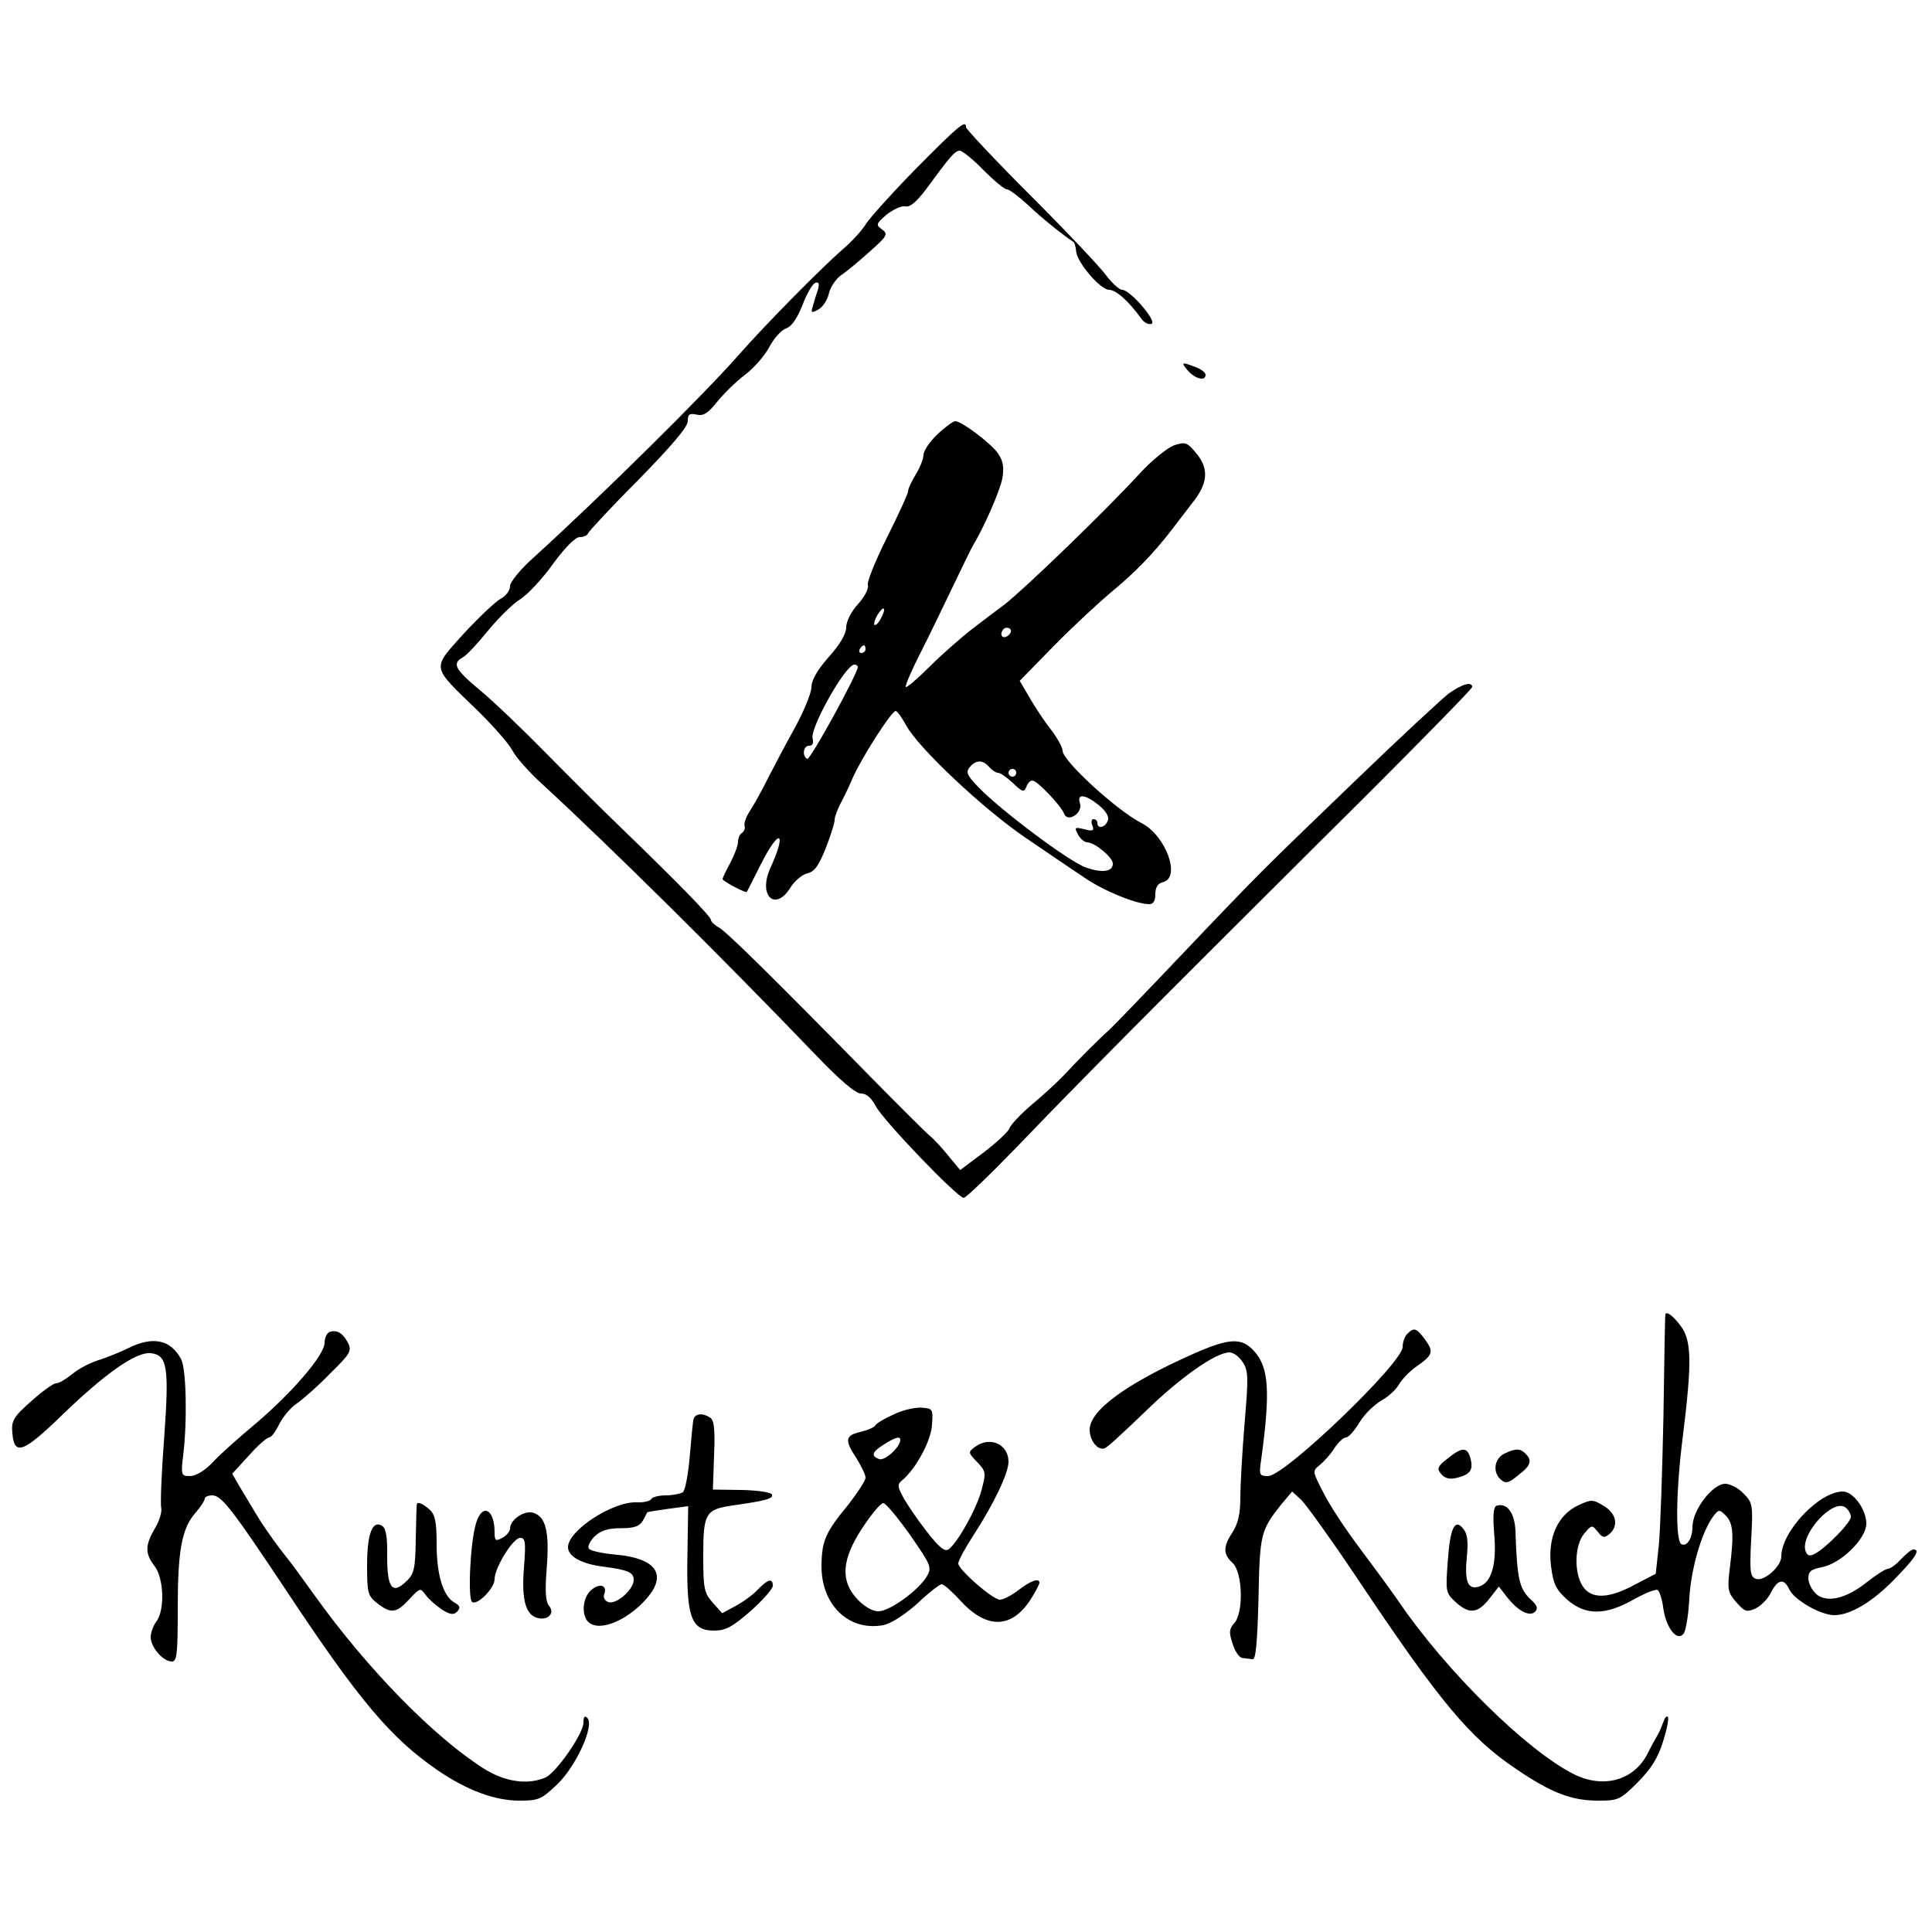 <?xml version="1.0" standalone="no"?>
<!DOCTYPE svg PUBLIC "-//W3C//DTD SVG 20010904//EN"
 "http://www.w3.org/TR/2001/REC-SVG-20010904/DTD/svg10.dtd">
<svg version="1.0" xmlns="http://www.w3.org/2000/svg"
 width="90px" height="90px" viewBox="0 0 500 500"
 preserveAspectRatio="xMidYMid meet">

<g transform="translate(0,500) scale(0.1,-0.1)"
fill="#000000" stroke="none">
<path d="M2372 4565 c-62 -63 -120 -128 -130 -143 -9 -16 -37 -47 -62 -68 -58
-51 -201 -196 -265 -269 -92 -105 -352 -362 -533 -527 -35 -31 -62 -64 -62
-75 0 -11 -11 -26 -25 -33 -14 -8 -57 -49 -96 -91 -82 -92 -84 -81 36 -197 41
-40 82 -87 91 -104 9 -18 44 -57 77 -87 175 -161 463 -446 705 -698 65 -68
106 -103 120 -103 14 0 27 -11 38 -32 19 -37 212 -238 228 -238 6 0 67 59 136
130 172 179 332 340 788 794 216 214 392 393 392 398 0 15 -26 8 -61 -17 -18
-14 -126 -114 -239 -223 -245 -236 -241 -231 -455 -456 -93 -98 -177 -185
-185 -192 -23 -20 -81 -78 -116 -116 -17 -18 -55 -53 -84 -77 -28 -24 -55 -52
-58 -62 -4 -9 -34 -37 -67 -62 l-60 -45 -30 36 c-16 20 -38 44 -48 52 -10 8
-80 78 -155 154 -253 258 -373 376 -392 386 -11 6 -20 15 -20 19 0 9 -83 94
-236 242 -49 47 -136 134 -194 193 -58 59 -133 131 -167 159 -66 55 -74 70
-45 86 10 5 39 37 66 70 27 33 64 69 82 80 18 11 56 51 84 90 32 44 59 71 70
71 10 0 20 4 22 10 2 5 60 68 131 139 85 87 127 136 127 151 0 18 4 21 23 17
17 -4 29 3 52 32 17 21 49 53 73 71 24 18 52 51 63 72 11 21 30 43 43 48 15 5
29 26 43 61 11 29 26 55 33 57 9 3 11 -2 7 -17 -4 -11 -10 -31 -13 -42 -6 -19
-5 -20 14 -10 11 6 23 24 27 41 4 17 18 38 32 48 14 9 47 37 74 61 45 40 48
45 32 57 -17 12 -16 15 12 39 17 13 38 23 48 21 12 -3 28 11 52 42 63 86 76
102 89 102 6 0 34 -22 61 -50 27 -27 54 -50 61 -50 6 0 31 -19 55 -41 36 -34
78 -68 118 -96 2 -2 5 -12 6 -23 2 -29 63 -100 85 -100 18 0 50 -28 84 -75 7
-10 19 -16 26 -13 16 5 -55 88 -76 88 -7 0 -26 17 -41 37 -15 21 -103 114
-195 206 -93 93 -168 173 -168 178 0 20 -19 4 -128 -106z"/>
<path d="M3075 4040 c19 -21 45 -27 45 -10 0 6 -12 15 -26 20 -36 14 -39 13
-19 -10z"/>
<path d="M2426 3876 c-20 -19 -36 -43 -36 -53 0 -10 -9 -33 -20 -51 -11 -18
-20 -37 -20 -44 0 -6 -25 -60 -55 -120 -30 -60 -52 -115 -49 -122 3 -8 -8 -30
-25 -49 -18 -19 -31 -46 -31 -60 0 -17 -16 -45 -45 -77 -29 -33 -45 -60 -45
-78 0 -15 -19 -61 -41 -102 -23 -41 -55 -102 -72 -135 -16 -33 -38 -71 -47
-85 -9 -14 -15 -30 -13 -37 2 -6 -1 -14 -6 -18 -6 -3 -11 -14 -11 -23 0 -10
-9 -34 -20 -55 -11 -20 -20 -39 -20 -42 0 -5 61 -38 63 -33 1 2 17 33 36 71
48 96 69 87 24 -11 -31 -70 13 -112 52 -50 11 18 31 35 45 38 18 4 29 20 47
65 13 33 23 65 23 73 0 8 7 26 14 40 8 15 23 45 32 67 22 51 101 175 112 175
4 0 16 -17 27 -37 31 -58 200 -217 309 -291 54 -37 122 -83 152 -103 51 -35
135 -69 168 -69 11 0 16 9 16 26 0 17 6 28 20 31 47 12 7 121 -56 153 -63 32
-204 161 -204 187 0 8 -13 32 -28 52 -16 20 -41 57 -56 83 l-27 46 88 90 c48
49 115 111 147 138 63 52 108 98 157 161 16 21 43 56 59 77 37 48 38 85 5 124
-23 28 -28 29 -58 19 -17 -7 -57 -39 -87 -72 -86 -94 -296 -297 -351 -340 -15
-11 -52 -39 -82 -62 -31 -24 -81 -68 -112 -99 -31 -31 -58 -54 -61 -52 -2 3
14 41 36 84 22 43 60 122 85 174 25 52 49 102 54 110 28 46 69 140 75 172 5
27 2 45 -10 63 -17 26 -95 85 -112 85 -5 0 -26 -15 -46 -34z m-146 -476 c-6
-12 -14 -20 -17 -17 -2 3 1 14 8 26 17 26 24 19 9 -9z m331 -43 c-13 -13 -26
-3 -16 12 3 6 11 8 17 5 6 -4 6 -10 -1 -17z m-371 -37 c0 -5 -5 -10 -11 -10
-5 0 -7 5 -4 10 3 6 8 10 11 10 2 0 4 -4 4 -10z m-20 -46 c0 -17 -124 -243
-131 -238 -14 8 -10 34 5 34 9 0 12 7 9 19 -7 27 85 191 108 191 5 0 9 -3 9
-6z m340 -259 c7 -8 17 -15 23 -15 6 0 23 -12 39 -27 24 -23 28 -24 34 -10 3
10 10 17 16 17 12 0 74 -65 82 -86 9 -24 49 2 41 27 -9 26 13 24 49 -5 19 -16
27 -30 23 -40 -7 -18 -27 -22 -27 -6 0 6 -4 10 -10 10 -5 0 -7 -7 -3 -16 5
-14 2 -16 -21 -10 -25 6 -26 5 -16 -14 6 -11 17 -20 24 -20 19 0 66 -39 66
-55 0 -21 -27 -25 -70 -10 -43 15 -222 149 -279 209 -29 30 -32 38 -21 51 16
19 34 19 50 0z m70 -15 c0 -5 -4 -10 -10 -10 -5 0 -10 5 -10 10 0 6 5 10 10
10 6 0 10 -4 10 -10z"/>
<path d="M4310 1598 c-1 -2 -3 -120 -5 -263 -3 -143 -8 -293 -12 -334 l-8 -74
-54 -28 c-68 -37 -113 -38 -135 -4 -23 35 -21 107 4 136 19 23 20 23 35 5 12
-16 17 -17 30 -6 25 21 18 54 -15 73 -28 17 -32 17 -66 1 -53 -25 -79 -84 -70
-157 6 -47 13 -61 42 -87 47 -41 98 -41 171 0 30 17 58 28 63 25 5 -3 12 -25
15 -50 8 -50 36 -84 52 -63 6 7 13 49 15 93 5 78 32 170 62 211 14 18 16 18
32 2 19 -19 22 -47 11 -134 -7 -57 -6 -64 16 -90 22 -25 27 -27 50 -17 14 7
31 24 39 39 18 37 35 41 49 10 13 -27 81 -66 116 -66 41 0 97 33 154 91 56 57
70 79 51 79 -5 0 -19 -11 -32 -25 -13 -14 -28 -25 -34 -25 -6 0 -31 -16 -55
-35 -54 -43 -104 -54 -131 -30 -11 10 -20 28 -20 40 0 18 7 24 35 29 50 10
115 74 115 113 0 37 -34 83 -61 83 -61 0 -159 -104 -159 -168 0 -26 -45 -66
-66 -58 -15 6 -16 19 -12 101 5 91 4 96 -20 120 -13 14 -35 25 -47 25 -33 0
-85 -68 -85 -112 0 -30 -15 -52 -29 -44 -15 10 -14 137 4 277 24 194 23 249
-5 287 -20 27 -38 40 -40 30z m480 -524 c0 -14 -64 -80 -93 -95 -13 -7 -19 -6
-24 6 -16 43 72 140 104 113 7 -6 13 -16 13 -24z"/>
<path d="M853 1553 c-7 -3 -13 -15 -13 -28 0 -32 -84 -129 -178 -209 -42 -35
-93 -80 -111 -100 -21 -22 -44 -36 -59 -36 -23 0 -24 2 -18 53 11 89 8 224 -5
249 -27 51 -73 61 -137 29 -20 -10 -55 -24 -77 -31 -22 -7 -53 -23 -68 -36
-16 -13 -34 -24 -42 -24 -7 0 -36 -21 -64 -46 -47 -42 -52 -51 -49 -83 5 -60
28 -51 133 51 109 105 188 160 225 156 43 -5 48 -35 35 -217 -7 -90 -10 -172
-8 -182 3 -10 -4 -35 -16 -54 -26 -45 -26 -65 -1 -98 24 -31 27 -113 5 -143
-8 -10 -15 -29 -15 -41 0 -26 32 -63 55 -63 13 0 15 22 15 136 0 151 10 208
46 249 13 15 24 32 24 37 0 4 9 8 19 8 24 0 50 -33 191 -245 188 -284 271
-383 392 -466 76 -52 148 -79 212 -79 50 0 57 3 99 43 49 48 96 152 77 171 -7
7 -10 3 -10 -12 0 -28 -69 -128 -98 -142 -45 -20 -105 -12 -160 23 -128 81
-300 256 -437 447 -22 30 -43 60 -47 65 -4 6 -25 33 -46 60 -21 28 -48 67 -60
88 -12 20 -31 52 -42 70 l-19 33 43 47 c23 26 47 47 53 47 5 0 17 16 26 35 9
18 29 42 44 52 15 10 54 44 86 77 55 54 58 60 47 82 -14 25 -28 33 -47 27z"/>
<path d="M3642 1548 c-7 -7 -12 -22 -12 -34 0 -41 -305 -334 -348 -334 -23 0
-24 3 -18 43 24 176 20 239 -19 281 -32 35 -64 33 -155 -7 -174 -77 -270 -147
-270 -197 0 -28 21 -55 39 -48 6 1 52 44 104 94 90 88 183 154 219 154 10 0
25 -11 34 -25 15 -23 15 -39 5 -158 -6 -73 -11 -159 -11 -192 0 -43 -6 -68
-20 -90 -25 -38 -25 -57 0 -80 26 -24 29 -129 4 -156 -13 -15 -14 -23 -4 -53
6 -20 18 -37 26 -37 8 -1 19 -2 26 -3 8 -1 12 44 15 157 3 166 6 176 56 240
l31 37 24 -22 c13 -13 77 -102 142 -199 217 -325 294 -417 415 -498 90 -61
142 -81 211 -81 52 0 57 2 102 47 35 35 53 64 66 106 10 32 16 61 12 64 -3 3
-8 -3 -11 -13 -4 -10 -10 -26 -15 -34 -5 -8 -17 -30 -26 -48 -35 -70 -115 -92
-192 -53 -122 62 -327 264 -450 443 -16 24 -61 85 -99 136 -39 51 -83 118 -98
149 -29 56 -29 56 -9 72 11 9 29 29 38 44 10 15 23 27 30 27 6 0 22 18 35 40
13 21 39 46 57 56 18 10 38 29 45 42 8 13 27 33 44 45 43 30 46 38 24 69 -23
31 -29 34 -47 16z"/>
<path d="M2314 1340 c-23 -10 -45 -23 -48 -28 -3 -6 -20 -13 -36 -17 -42 -9
-45 -21 -16 -65 14 -22 26 -46 26 -54 0 -8 -20 -38 -43 -68 -61 -74 -70 -95
-71 -159 -1 -102 70 -171 159 -155 21 4 55 26 89 56 29 28 58 50 63 50 6 0 28
-20 50 -44 68 -74 134 -71 183 9 11 18 20 35 20 39 0 13 -23 5 -54 -19 -18
-14 -40 -25 -48 -25 -19 0 -108 78 -108 94 0 7 19 42 42 77 51 79 88 157 88
186 0 45 -47 67 -86 39 -19 -14 -19 -15 5 -40 23 -24 23 -28 11 -73 -13 -48
-59 -131 -84 -152 -10 -8 -24 2 -58 46 -25 32 -52 72 -61 89 -15 28 -15 33 -1
44 35 30 74 102 76 143 3 40 2 42 -27 44 -16 1 -49 -6 -71 -17z m16 -67 c-1
-19 -41 -55 -55 -49 -22 8 -18 19 13 38 30 19 42 22 42 11z m25 -245 c54 -78
57 -84 44 -107 -21 -36 -96 -91 -126 -91 -15 0 -36 12 -54 31 -45 48 -41 103
13 185 23 35 47 64 54 64 6 0 37 -37 69 -82z"/>
<path d="M1795 1328 c-2 -7 -6 -51 -10 -98 -4 -47 -12 -88 -18 -92 -7 -4 -26
-8 -44 -8 -17 0 -35 -4 -38 -10 -3 -5 -20 -9 -38 -8 -62 2 -177 -73 -177 -116
0 -24 35 -43 88 -50 68 -9 82 -15 82 -35 0 -25 -46 -65 -66 -57 -9 3 -14 13
-10 21 8 23 -13 29 -35 9 -22 -20 -25 -66 -5 -83 25 -21 82 -2 131 43 78 73
54 123 -65 133 -33 3 -63 10 -66 15 -4 6 3 20 15 32 16 15 34 21 68 21 35 0
48 5 57 20 6 11 11 21 11 21 0 1 24 5 53 9 l53 7 -2 -129 c-3 -159 10 -193 69
-193 30 0 48 10 95 51 31 28 57 57 57 65 0 21 -13 17 -39 -10 -12 -13 -38 -32
-57 -42 l-35 -19 -25 28 c-22 25 -24 37 -24 122 0 109 6 119 77 129 83 12 104
17 101 28 -2 6 -37 11 -78 12 l-75 1 3 89 c3 66 0 91 -10 97 -19 13 -38 11
-43 -3z"/>
<path d="M3746 1225 c-26 -20 -28 -26 -16 -40 9 -11 22 -14 39 -10 36 9 44 20
37 49 -8 32 -22 32 -60 1z"/>
<path d="M3893 1238 c-26 -13 -31 -49 -8 -68 12 -10 20 -8 44 12 33 25 37 38
19 56 -14 14 -25 14 -55 0z"/>
<path d="M1079 1108 c-1 -2 -2 -42 -3 -90 -1 -75 -4 -91 -23 -109 -37 -37 -51
-20 -51 61 1 51 -3 75 -13 81 -25 16 -39 -20 -39 -102 0 -72 2 -79 26 -98 36
-28 50 -26 83 10 28 30 29 30 42 12 8 -11 27 -28 42 -38 22 -14 31 -15 40 -6
9 10 8 15 -6 23 -30 16 -47 72 -47 151 0 59 -4 77 -18 90 -17 15 -30 21 -33
15z"/>
<path d="M3873 1103 c-8 -3 -10 -24 -6 -73 7 -78 -7 -126 -39 -136 -29 -9 -38
12 -32 76 4 38 2 60 -8 72 -22 30 -35 6 -41 -80 -6 -81 -6 -84 20 -108 35 -32
57 -30 87 8 l25 32 21 -27 c29 -37 59 -52 73 -38 8 8 5 17 -11 31 -30 28 -36
53 -40 178 -2 47 -22 74 -49 65z"/>
<path d="M1232 1058 c-15 -48 -22 -197 -10 -204 14 -9 58 36 58 59 0 30 48
107 66 107 14 0 15 -11 10 -77 -7 -85 5 -125 38 -131 26 -5 42 14 27 32 -9 11
-11 38 -6 98 7 93 -2 133 -35 143 -23 7 -60 -18 -60 -41 0 -7 -9 -18 -20 -24
-17 -9 -20 -8 -20 14 0 61 -32 77 -48 24z"/>
</g>
</svg>
